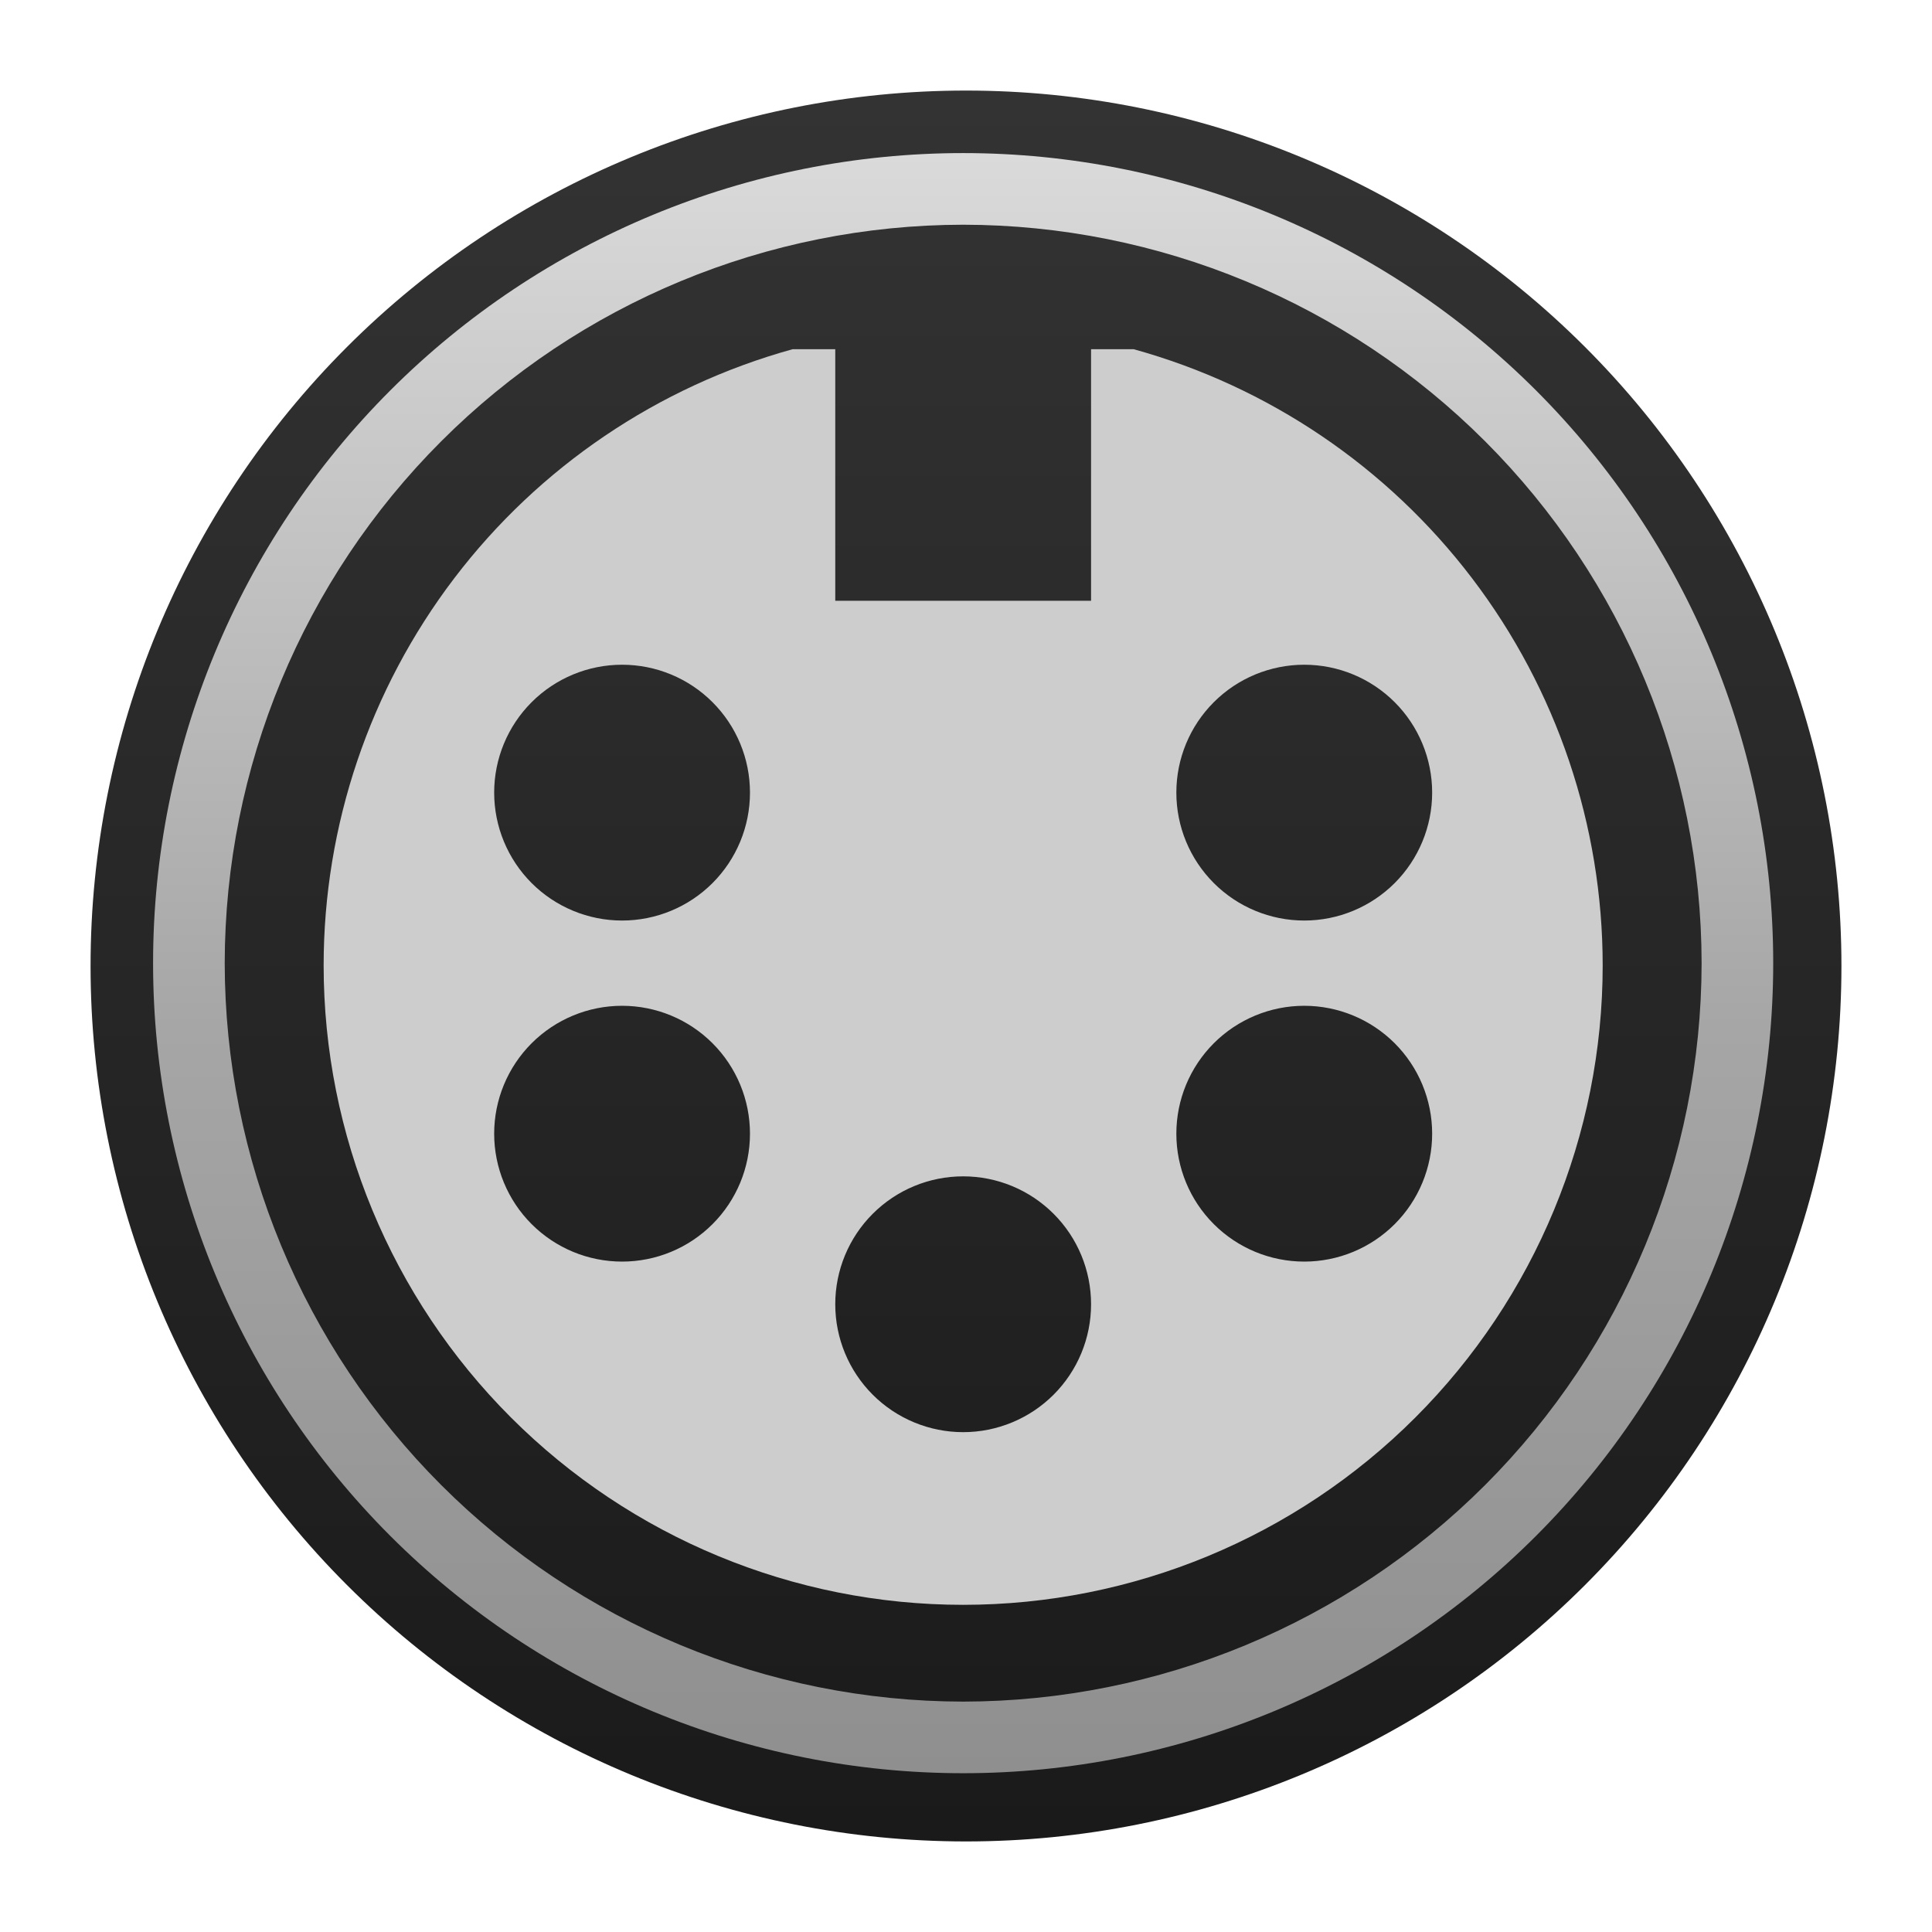 <svg width="64" height="64" viewBox="0 0 64 64" fill="none" xmlns="http://www.w3.org/2000/svg">
<path d="M32 3C24.309 3 16.932 6.055 11.494 11.494C6.055 16.932 3 24.309 3 32C3 39.691 6.055 47.068 11.494 52.506C16.932 57.945 24.309 61 32 61C39.691 61 47.068 57.945 52.506 52.506C57.945 47.068 61 39.691 61 32C61 24.309 57.945 16.932 52.506 11.494C47.068 6.055 39.691 3 32 3Z" fill="url(#paint0_linear_9586_23269)"/>
<path d="M31.906 7.444C38.391 7.452 44.609 10.031 49.195 14.617C53.78 19.203 56.36 25.421 56.368 31.906C56.36 38.391 53.78 44.609 49.195 49.195C44.609 53.78 38.391 56.36 31.906 56.368C25.421 56.36 19.203 53.78 14.617 49.195C10.031 44.609 7.452 38.391 7.444 31.906C7.452 25.421 10.031 19.203 14.617 14.617C19.203 10.031 25.421 7.452 31.906 7.444V7.444ZM31.906 5.071C24.789 5.071 17.963 7.899 12.931 12.931C7.899 17.963 5.071 24.789 5.071 31.906C5.071 39.023 7.899 45.848 12.931 50.881C17.963 55.913 24.789 58.74 31.906 58.74C39.023 58.74 45.848 55.913 50.881 50.881C55.913 45.848 58.74 39.023 58.74 31.906C58.74 24.789 55.913 17.963 50.881 12.931C45.848 7.899 39.023 5.071 31.906 5.071V5.071Z" fill="url(#paint1_linear_9586_23269)"/>
<path d="M37.555 11.568H36.143V19.901H27.669V11.568H26.256C21.792 12.804 17.855 15.468 15.049 19.154C12.243 22.84 10.723 27.344 10.721 31.977C10.721 37.595 12.953 42.983 16.926 46.956C20.899 50.929 26.287 53.162 31.906 53.162C37.525 53.162 42.913 50.929 46.886 46.956C50.859 42.983 53.091 37.595 53.091 31.977C53.089 27.344 51.569 22.84 48.763 19.154C45.957 15.468 42.02 12.804 37.555 11.568ZM20.607 41.792C19.483 41.792 18.406 41.346 17.611 40.551C16.817 39.757 16.37 38.679 16.37 37.555C16.37 36.431 16.817 35.354 17.611 34.559C18.406 33.765 19.483 33.318 20.607 33.318C21.731 33.318 22.809 33.765 23.603 34.559C24.398 35.354 24.844 36.431 24.844 37.555C24.844 38.679 24.398 39.757 23.603 40.551C22.809 41.346 21.731 41.792 20.607 41.792ZM20.607 30.494C19.483 30.494 18.406 30.047 17.611 29.253C16.817 28.458 16.37 27.38 16.37 26.256C16.37 25.133 16.817 24.055 17.611 23.261C18.406 22.466 19.483 22.02 20.607 22.02C21.731 22.02 22.809 22.466 23.603 23.261C24.398 24.055 24.844 25.133 24.844 26.256C24.844 27.38 24.398 28.458 23.603 29.253C22.809 30.047 21.731 30.494 20.607 30.494ZM31.906 47.442C30.782 47.442 29.704 46.995 28.91 46.201C28.115 45.406 27.669 44.328 27.669 43.205C27.669 42.081 28.115 41.003 28.91 40.209C29.704 39.414 30.782 38.968 31.906 38.968C33.03 38.968 34.107 39.414 34.902 40.209C35.697 41.003 36.143 42.081 36.143 43.205C36.143 44.328 35.697 45.406 34.902 46.201C34.107 46.995 33.03 47.442 31.906 47.442ZM43.205 22.02C44.328 22.02 45.406 22.466 46.201 23.261C46.995 24.055 47.442 25.133 47.442 26.256C47.442 27.38 46.995 28.458 46.201 29.253C45.406 30.047 44.328 30.494 43.205 30.494C42.081 30.494 41.003 30.047 40.209 29.253C39.414 28.458 38.968 27.38 38.968 26.256C38.968 25.133 39.414 24.055 40.209 23.261C41.003 22.466 42.081 22.02 43.205 22.02V22.02ZM43.205 41.792C42.081 41.792 41.003 41.346 40.209 40.551C39.414 39.757 38.968 38.679 38.968 37.555C38.968 36.431 39.414 35.354 40.209 34.559C41.003 33.765 42.081 33.318 43.205 33.318C44.328 33.318 45.406 33.765 46.201 34.559C46.995 35.354 47.442 36.431 47.442 37.555C47.442 38.679 46.995 39.757 46.201 40.551C45.406 41.346 44.328 41.792 43.205 41.792V41.792Z" fill="#CDCDCD"/>
<defs>
<linearGradient id="paint0_linear_9586_23269" x1="32" y1="3" x2="32" y2="61" gradientUnits="userSpaceOnUse">
<stop stop-color="#333333"/>
<stop offset="1" stop-color="#1A1A1A"/>
</linearGradient>
<linearGradient id="paint1_linear_9586_23269" x1="31.906" y1="5.071" x2="31.906" y2="58.74" gradientUnits="userSpaceOnUse">
<stop stop-color="#DADADA"/>
<stop offset="0.54" stop-color="#A6A6A6"/>
<stop offset="1" stop-color="#8F8F8F"/>
</linearGradient>
</defs>
</svg>

